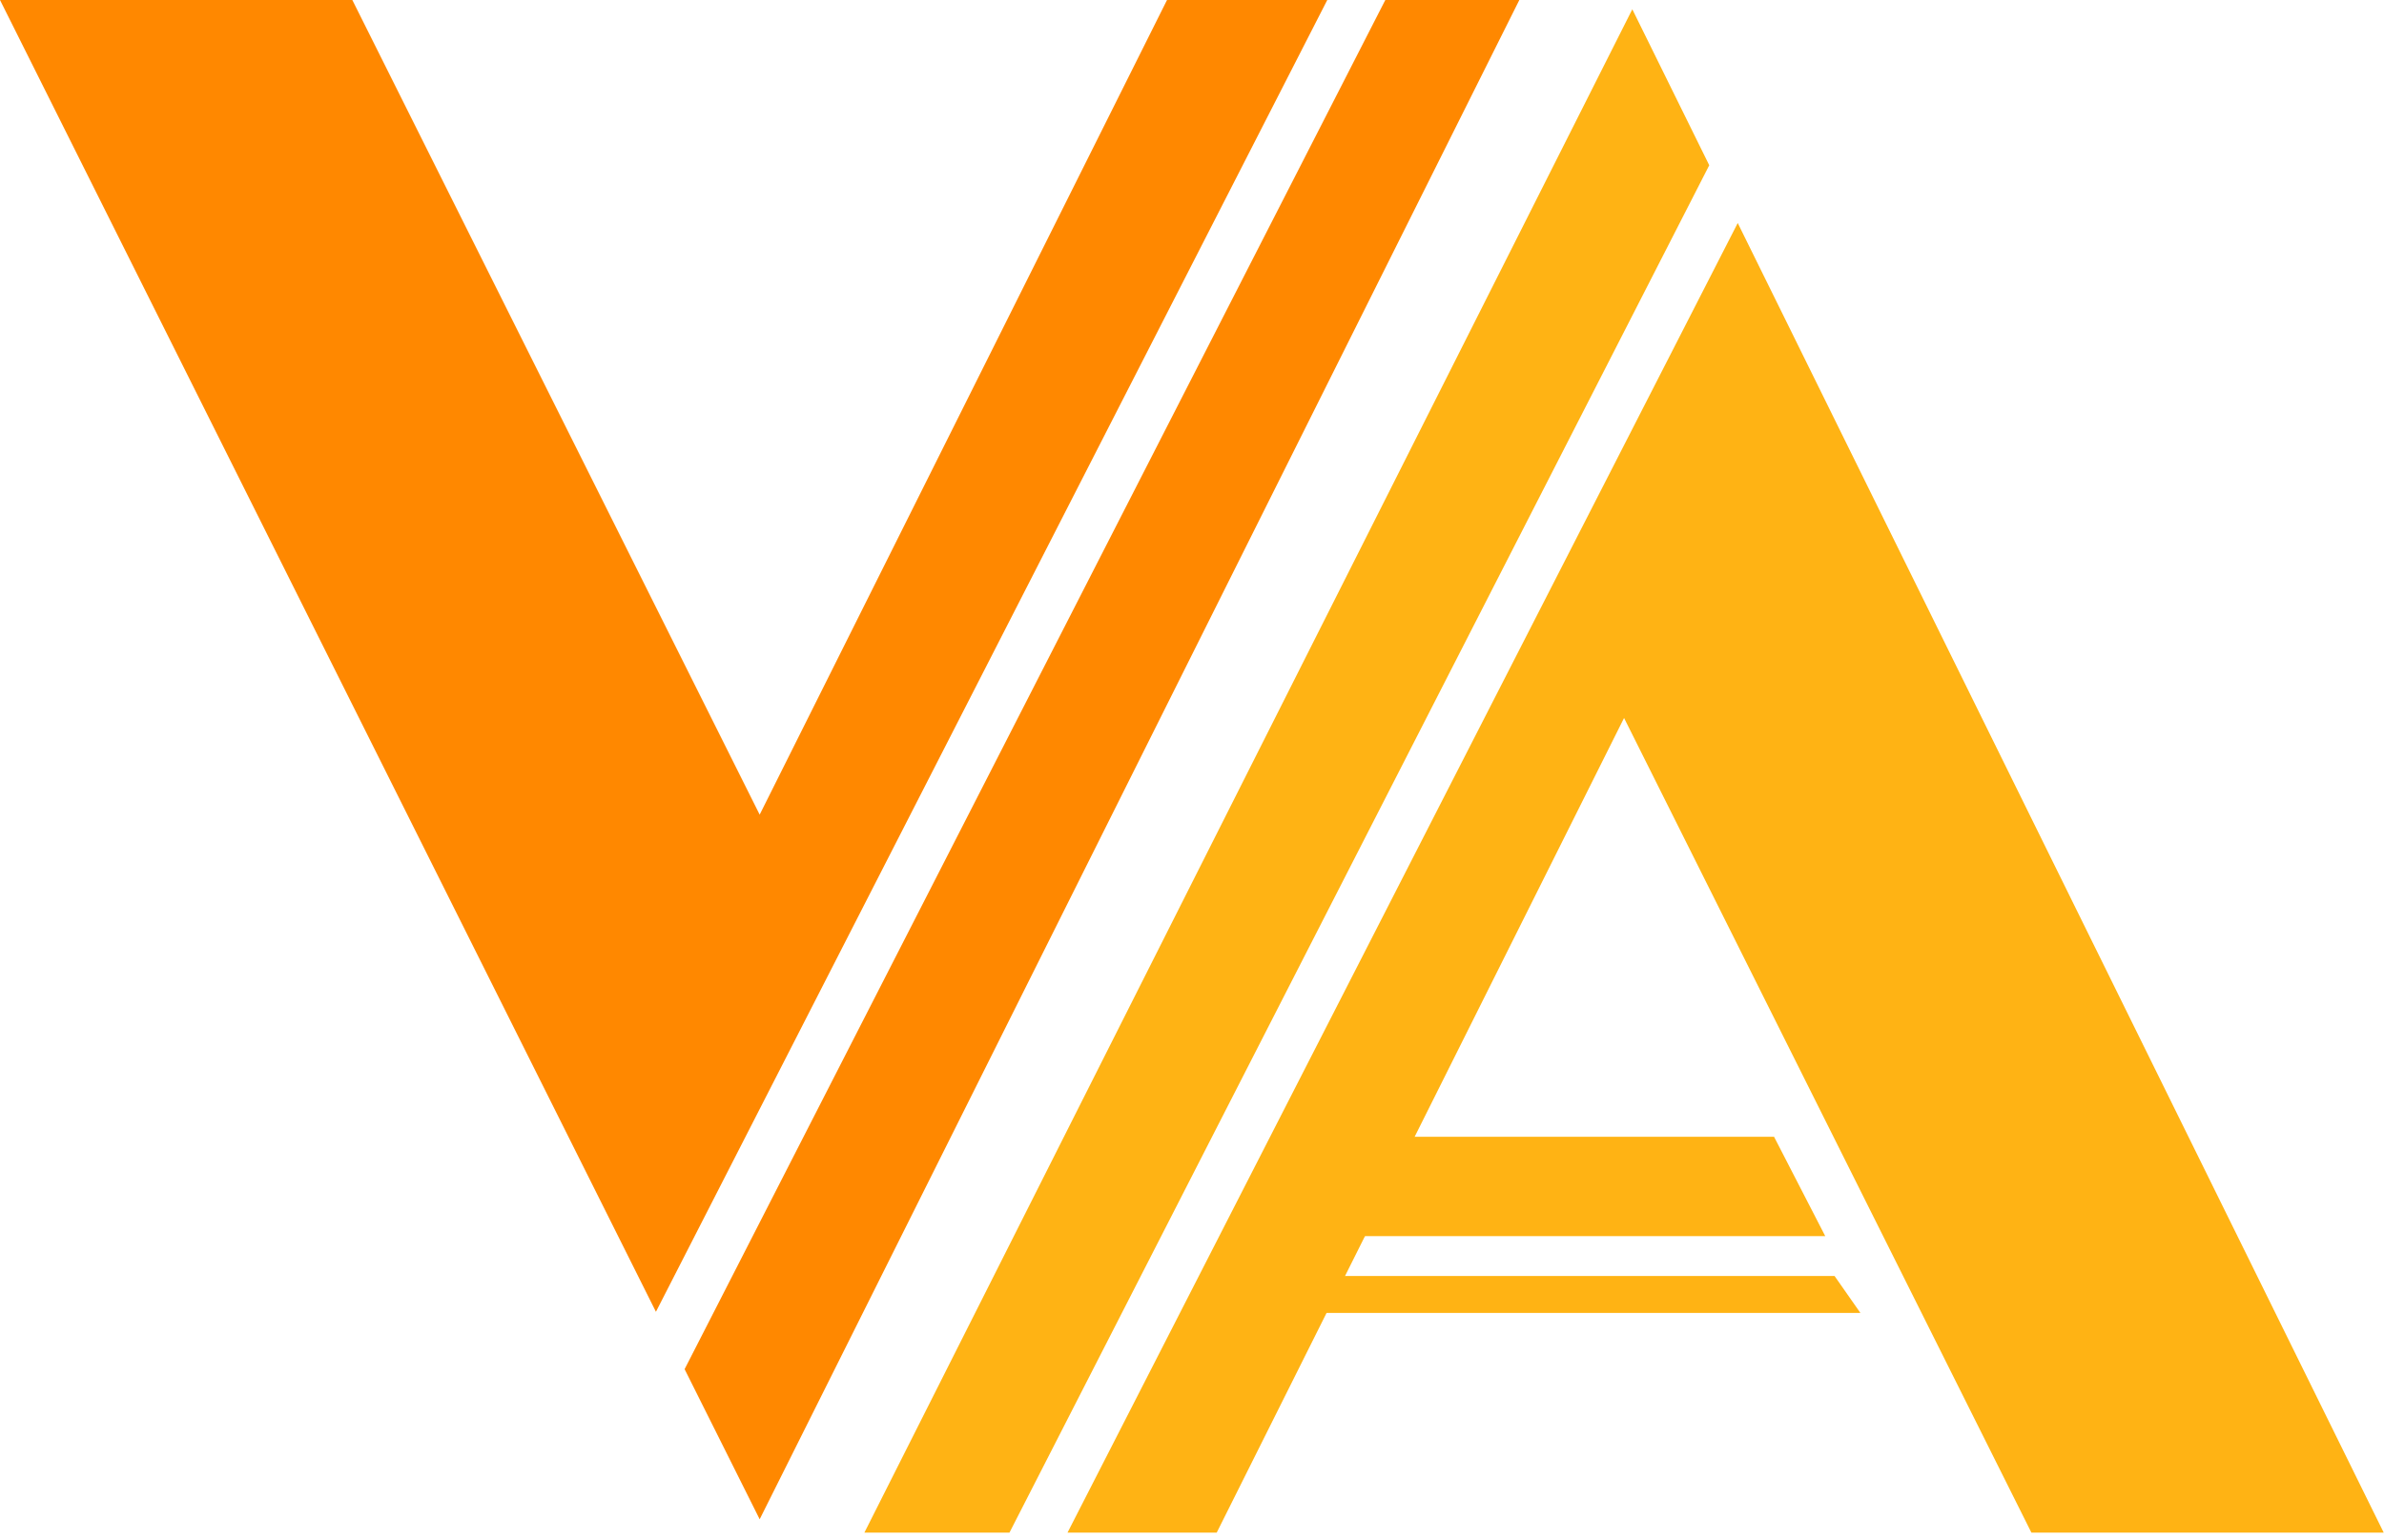 <?xml version="1.0" encoding="UTF-8" standalone="no"?>
<!DOCTYPE svg PUBLIC "-//W3C//DTD SVG 1.1//EN" "http://www.w3.org/Graphics/SVG/1.1/DTD/svg11.dtd">
<svg width="100%" height="100%" viewBox="0 0 240 155" version="1.1" xmlns="http://www.w3.org/2000/svg" xmlns:xlink="http://www.w3.org/1999/xlink" xml:space="preserve" xmlns:serif="http://www.serif.com/" style="fill-rule:evenodd;clip-rule:evenodd;stroke-linejoin:round;stroke-miterlimit:1.414;">
    <path d="M139.461,0L152.953,0L76.477,152.953L68.92,137.841L139.461,0ZM66.033,132.065L0,0L35.469,0L76.477,82.016L117.485,0L133.618,0L66.033,132.065Z" style="fill:rgb(255,136,0);"/>
    <path d="M172.072,16.637L101.624,154.298L87.018,154.298L164.327,0.935L172.072,16.637ZM174.94,22.452L239.972,154.298L204.503,154.298L163.495,72.282L122.487,154.298L107.467,154.298L174.94,22.452Z" style="fill:rgb(255,179,20);"/>
    <g transform="matrix(1.451,0,0,0.775,-63.499,35.428)">
        <path d="M166.846,101.954L133.958,101.954L133.958,114.864L170.399,114.864L166.846,101.954Z" style="fill:rgb(255,179,20);"/>
    </g>
    <g transform="matrix(1.576,0,0,0.288,-80.262,99.098)">
        <path d="M168.115,101.954L133.958,101.954L133.958,114.864L169.765,114.864L168.115,101.954Z" style="fill:rgb(255,179,20);"/>
    </g>
</svg>

